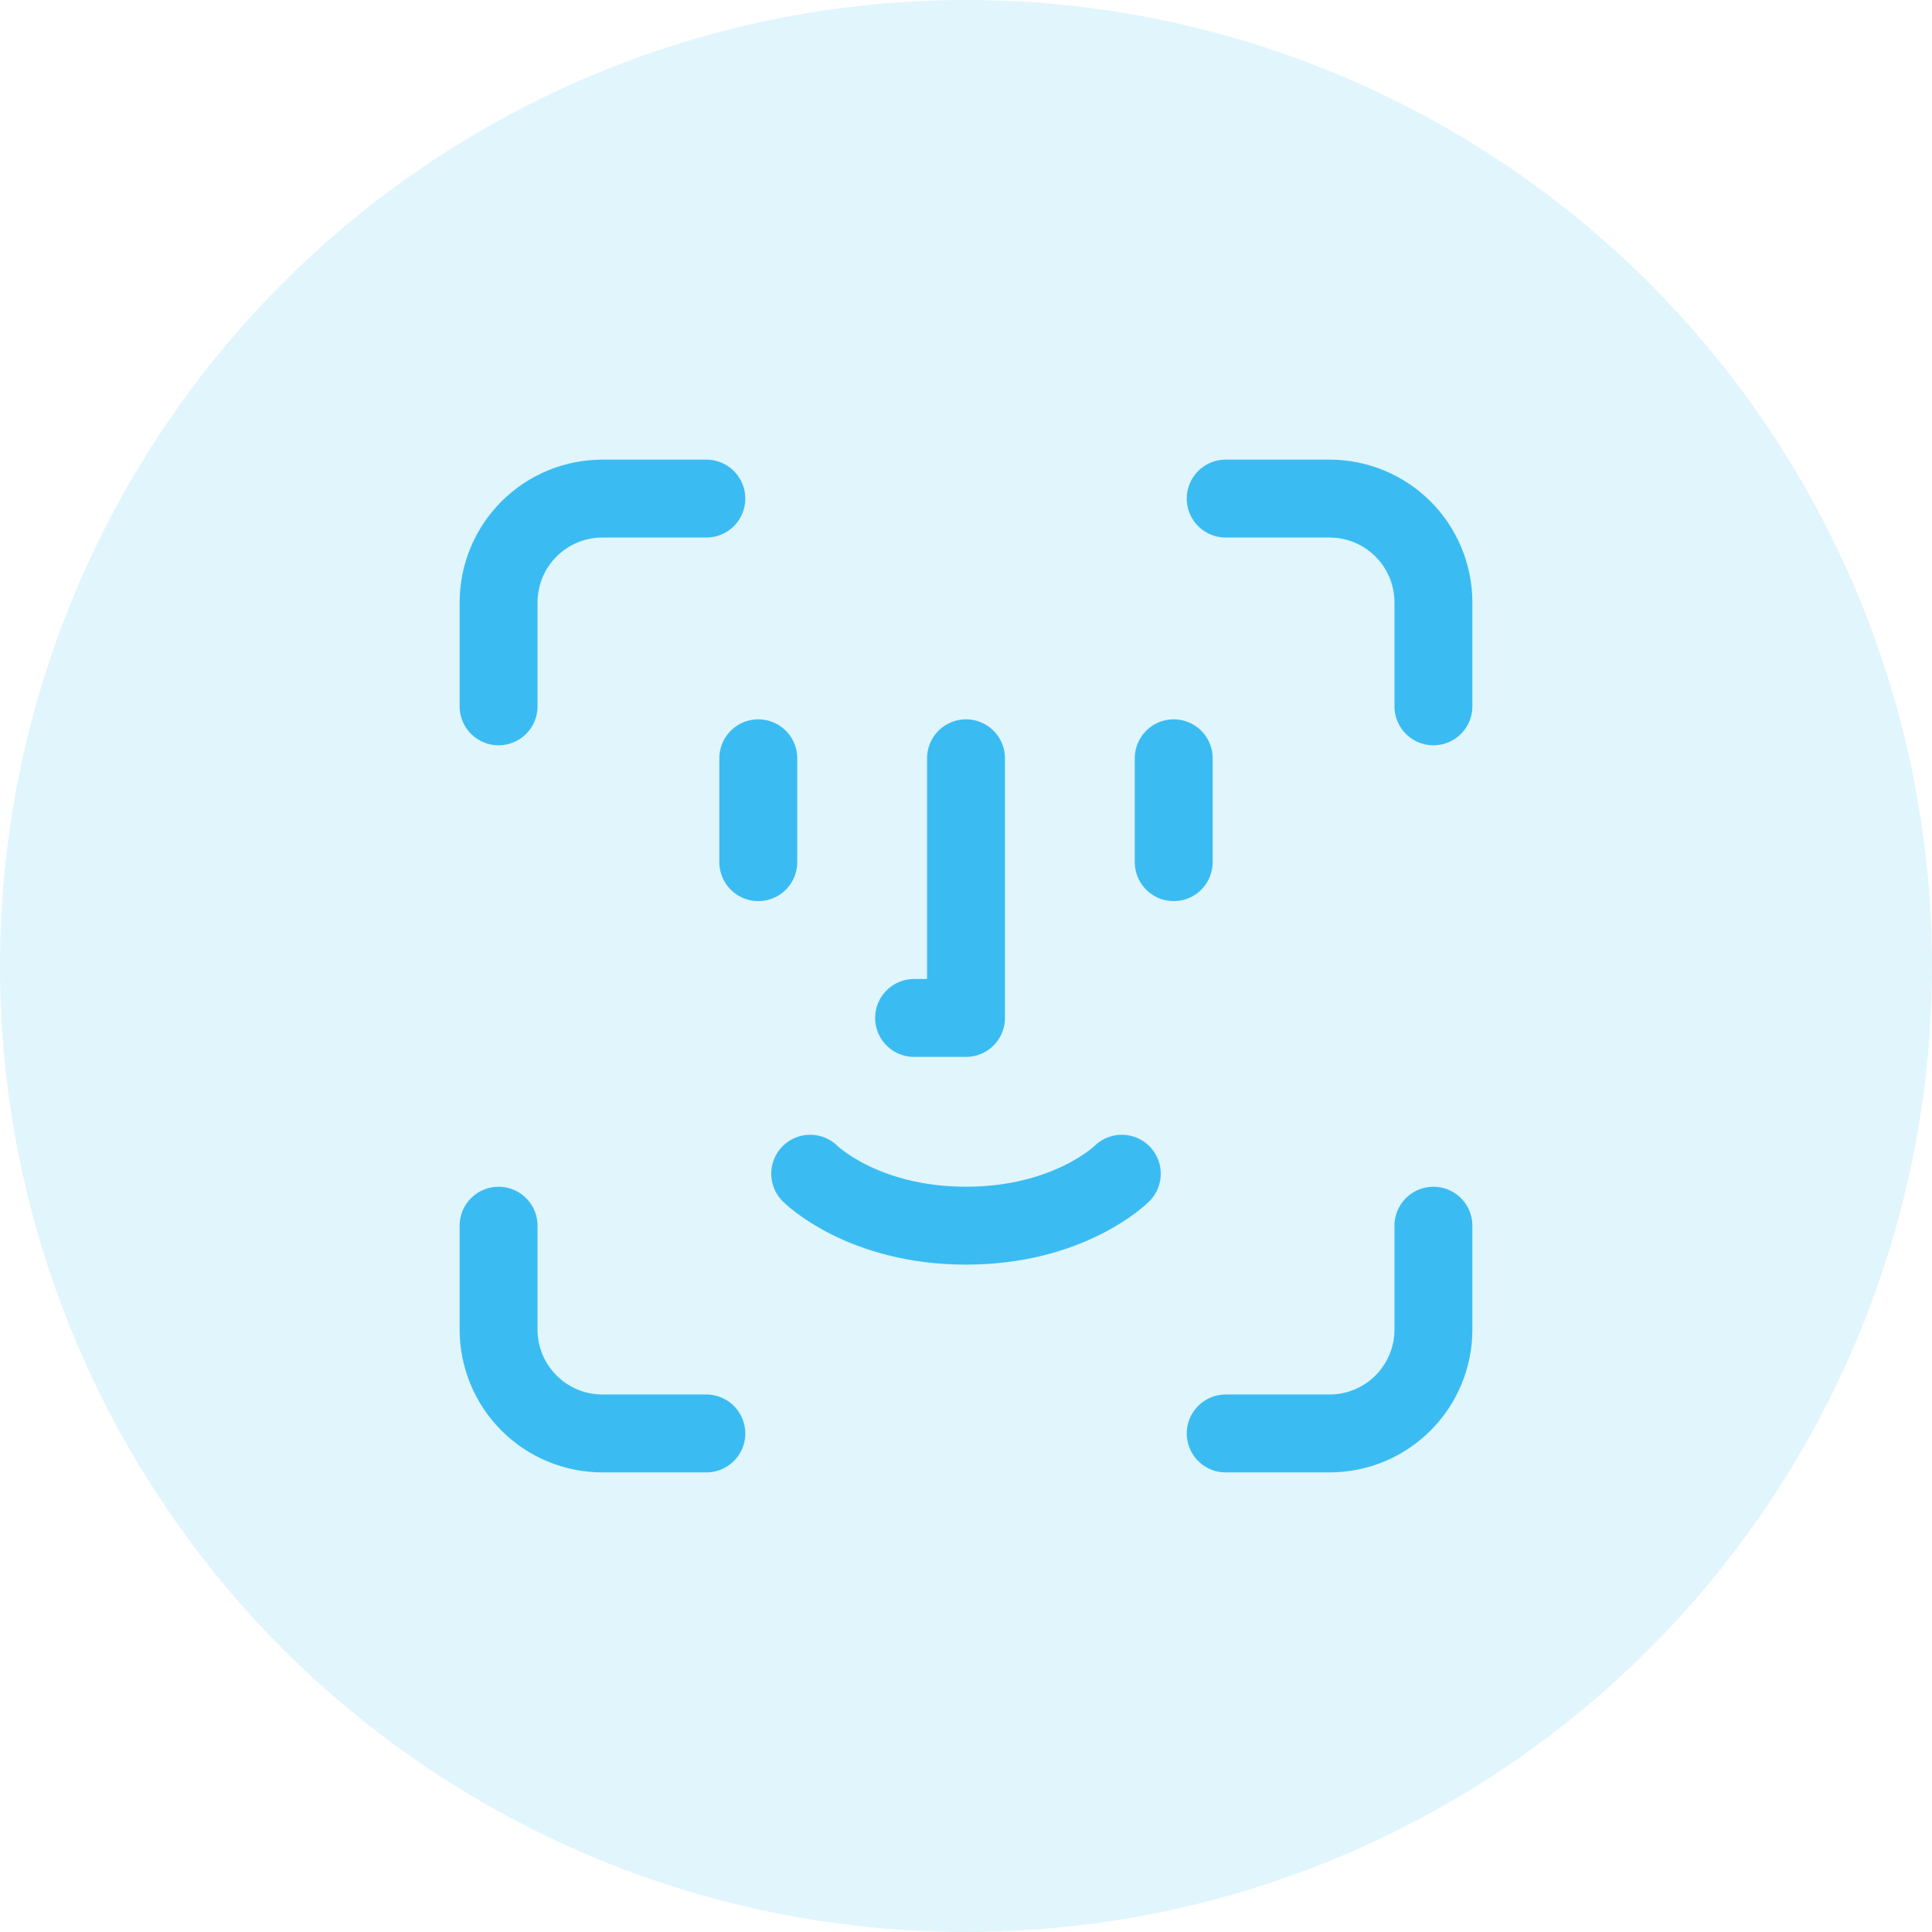 <svg width="62" height="62" viewBox="0 0 62 62" fill="none" xmlns="http://www.w3.org/2000/svg">
<circle cx="31" cy="31" r="31" fill="#3ABCF3" fill-opacity="0.15"/>
<path d="M22.667 16H19.333C18.449 16 17.601 16.351 16.976 16.976C16.351 17.601 16 18.449 16 19.333V22.667" stroke="#3ABCF3" stroke-width="2.5" stroke-linecap="round" stroke-linejoin="round"/>
<path d="M39.334 16H42.667C43.551 16 44.399 16.351 45.024 16.976C45.649 17.601 46 18.449 46 19.333V22.667" stroke="#3ABCF3" stroke-width="2.5" stroke-linecap="round" stroke-linejoin="round"/>
<path d="M37.666 24.334V27.667" stroke="#3ABCF3" stroke-width="2.5" stroke-linecap="round" stroke-linejoin="round"/>
<path d="M24.334 24.334V27.667" stroke="#3ABCF3" stroke-width="2.5" stroke-linecap="round" stroke-linejoin="round"/>
<path d="M26 37.666C26 37.666 27.667 39.333 31 39.333C34.333 39.333 36 37.666 36 37.666" stroke="#3ABCF3" stroke-width="2.5" stroke-linecap="round" stroke-linejoin="round"/>
<path d="M31 24.334V32.667H29.334" stroke="#3ABCF3" stroke-width="2.5" stroke-linecap="round" stroke-linejoin="round"/>
<path d="M22.667 46.001H19.333C18.449 46.001 17.601 45.65 16.976 45.024C16.351 44.399 16 43.551 16 42.667V39.334" stroke="#3ABCF3" stroke-width="2.5" stroke-linecap="round" stroke-linejoin="round"/>
<path d="M39.334 46.001H42.667C43.551 46.001 44.399 45.65 45.024 45.024C45.649 44.399 46 43.551 46 42.667V39.334" stroke="#3ABCF3" stroke-width="2.5" stroke-linecap="round" stroke-linejoin="round"/>
</svg>
